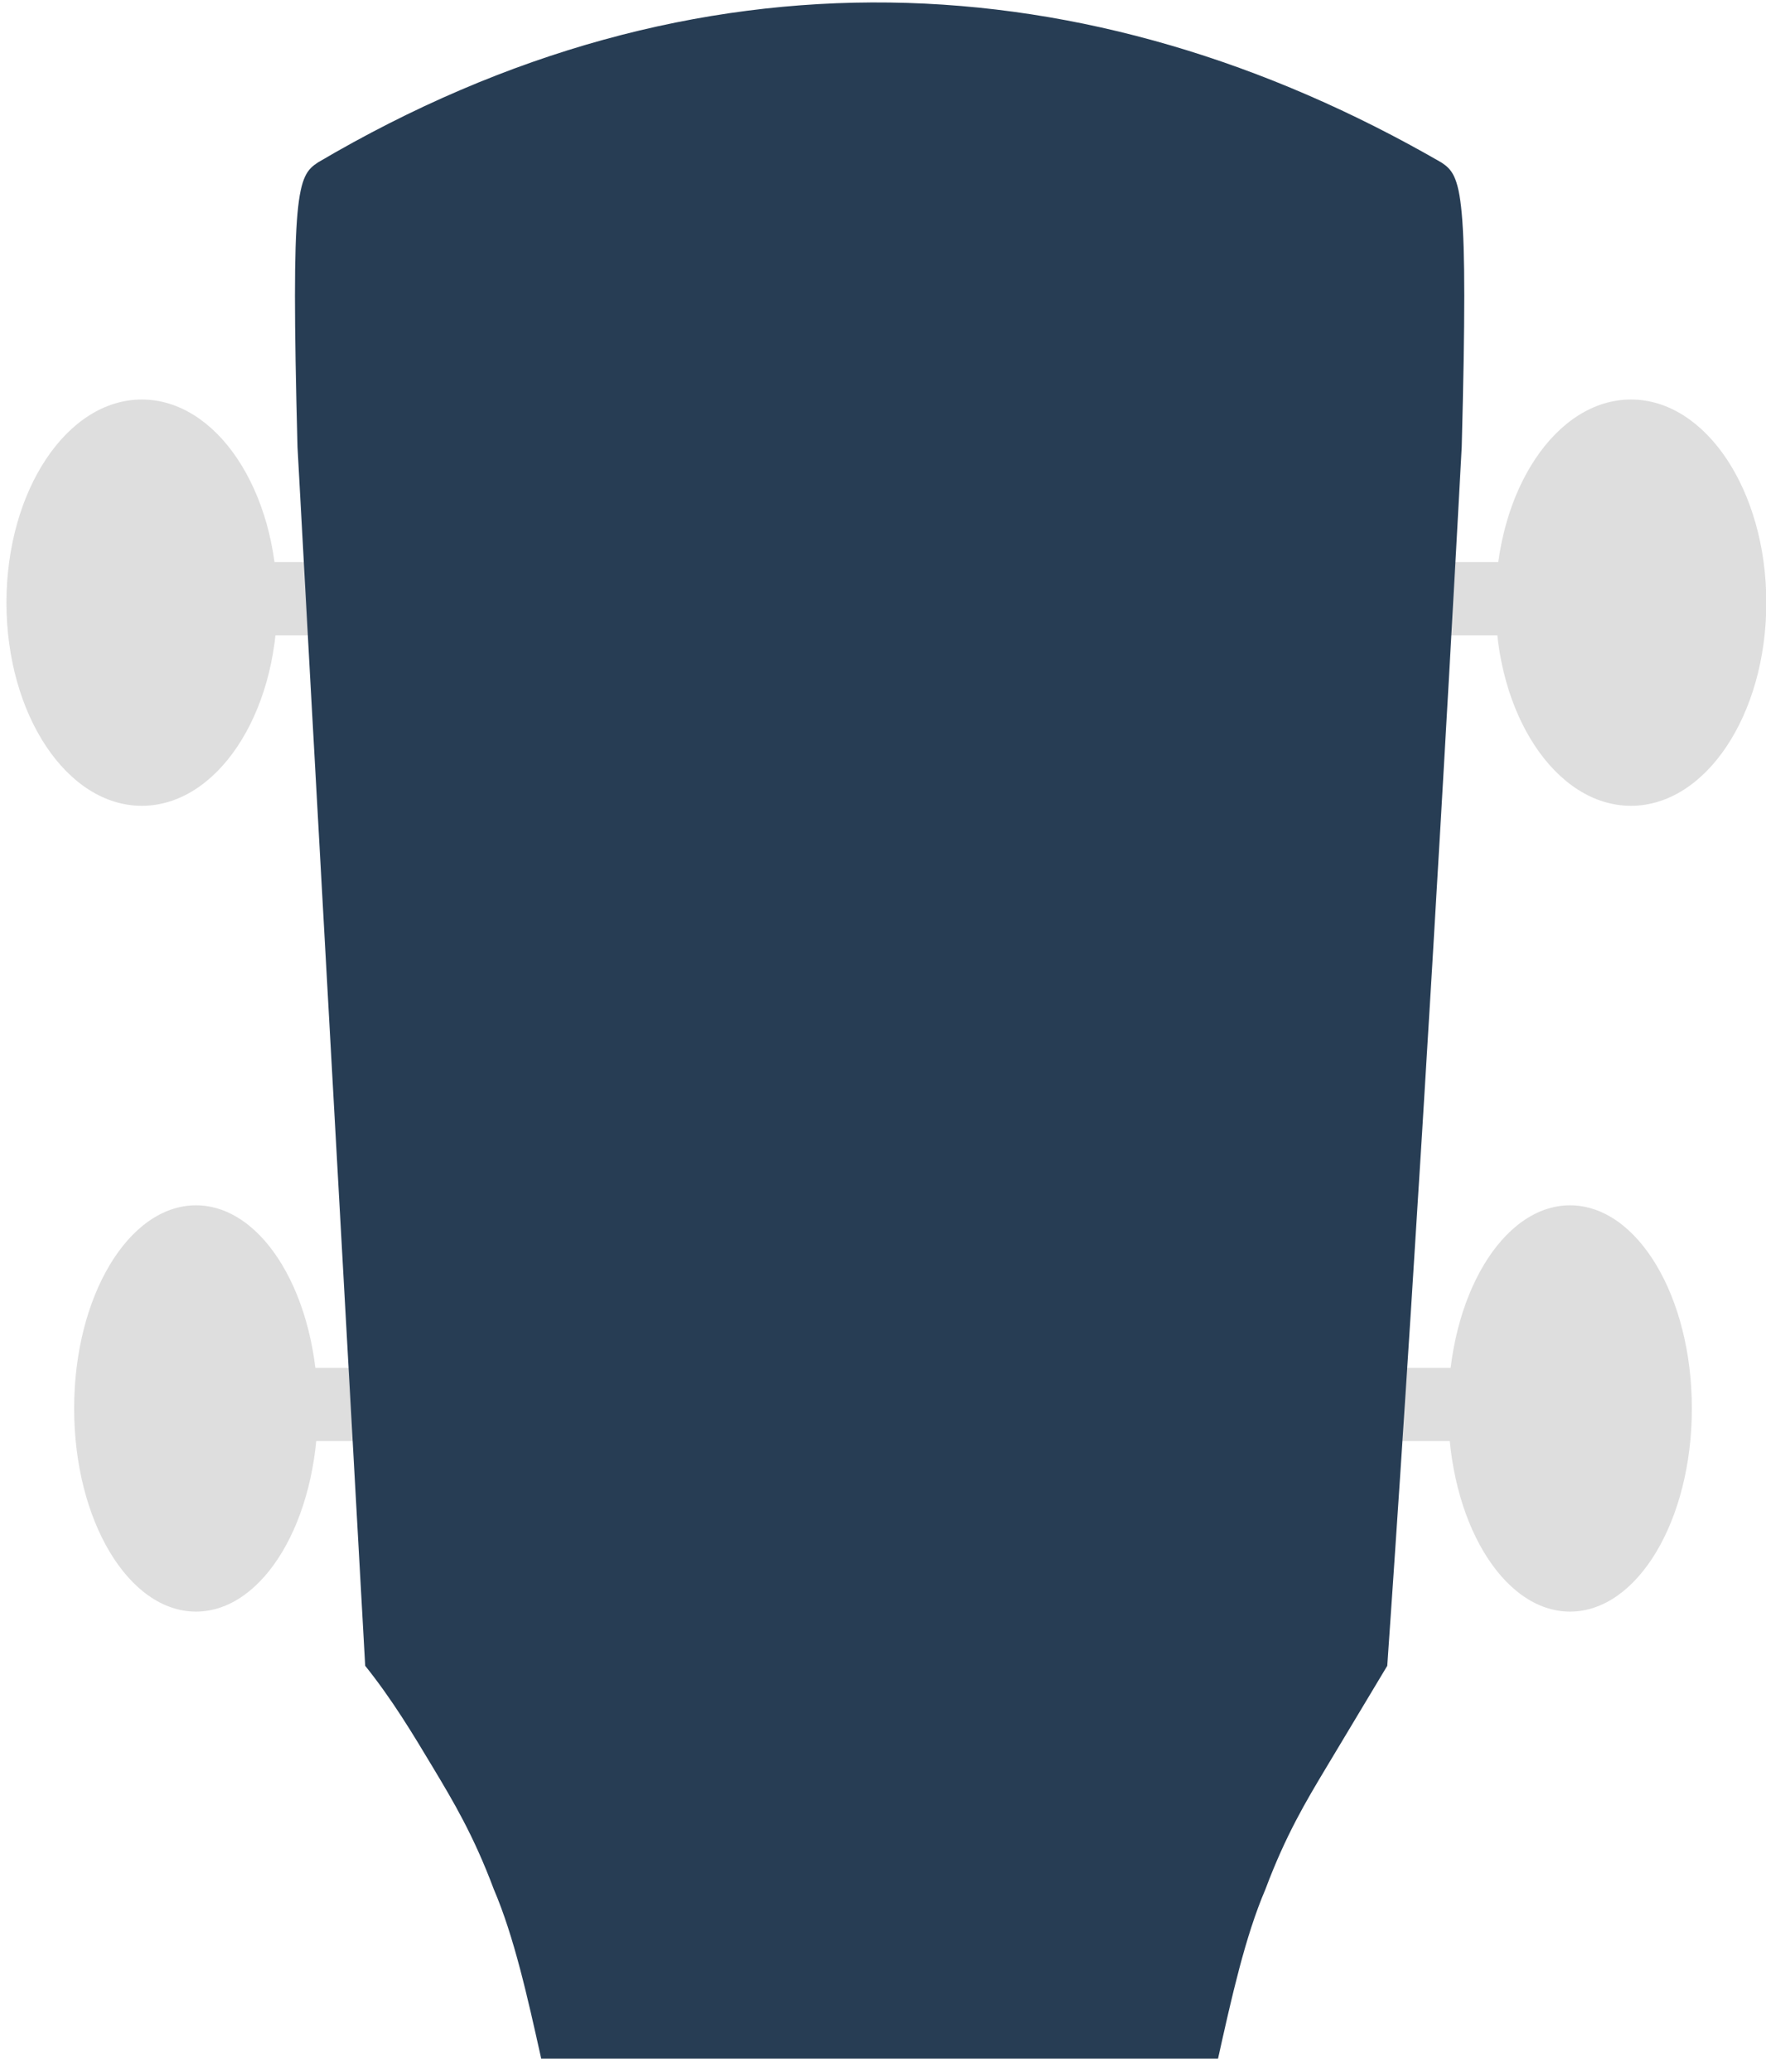 <svg xmlns="http://www.w3.org/2000/svg" width="243" height="285" viewBox="0 0 259 306" shape-rendering="geometricPrecision" text-rendering="geometricPrecision" image-rendering="optimizeQuality" fill-rule="evenodd" clip-rule="evenodd"><defs><style>.fil0{fill:#dedede}</style></defs><g id="Capa_x0020_1"><g id="_2253439199680"><ellipse class="fil0" cx="20" cy="89" rx="20" ry="30"/><path class="fil0" d="M33 83h15.987v10.817H33z"/><ellipse class="fil0" cx="240" cy="89" rx="20" ry="30"/><path class="fil0" d="M210 83h15.987v10.817H210z"/><g><ellipse class="fil0" cx="28" cy="208" rx="18" ry="30"/><path class="fil0" d="M40 202h14.804v10.817H40z"/></g><g><ellipse class="fil0" cx="231" cy="208" rx="18" ry="30"/><path class="fil0" d="M204 202h14.804v10.817H204z"/></g><path d="M53 246c-4-72-8-143-10-180-1-38 0-40 3-42 56-33 114-30 166 0 3 2 4 4 3 42-2 37-6 108-11 180l-9 15c-3 5-6 10-9 18-3 7-5 16-7 25H79c-2-9-4-18-7-25-3-8-6-13-9-18s-6-10-10-15z" fill="#273d54"/></g></g></svg>